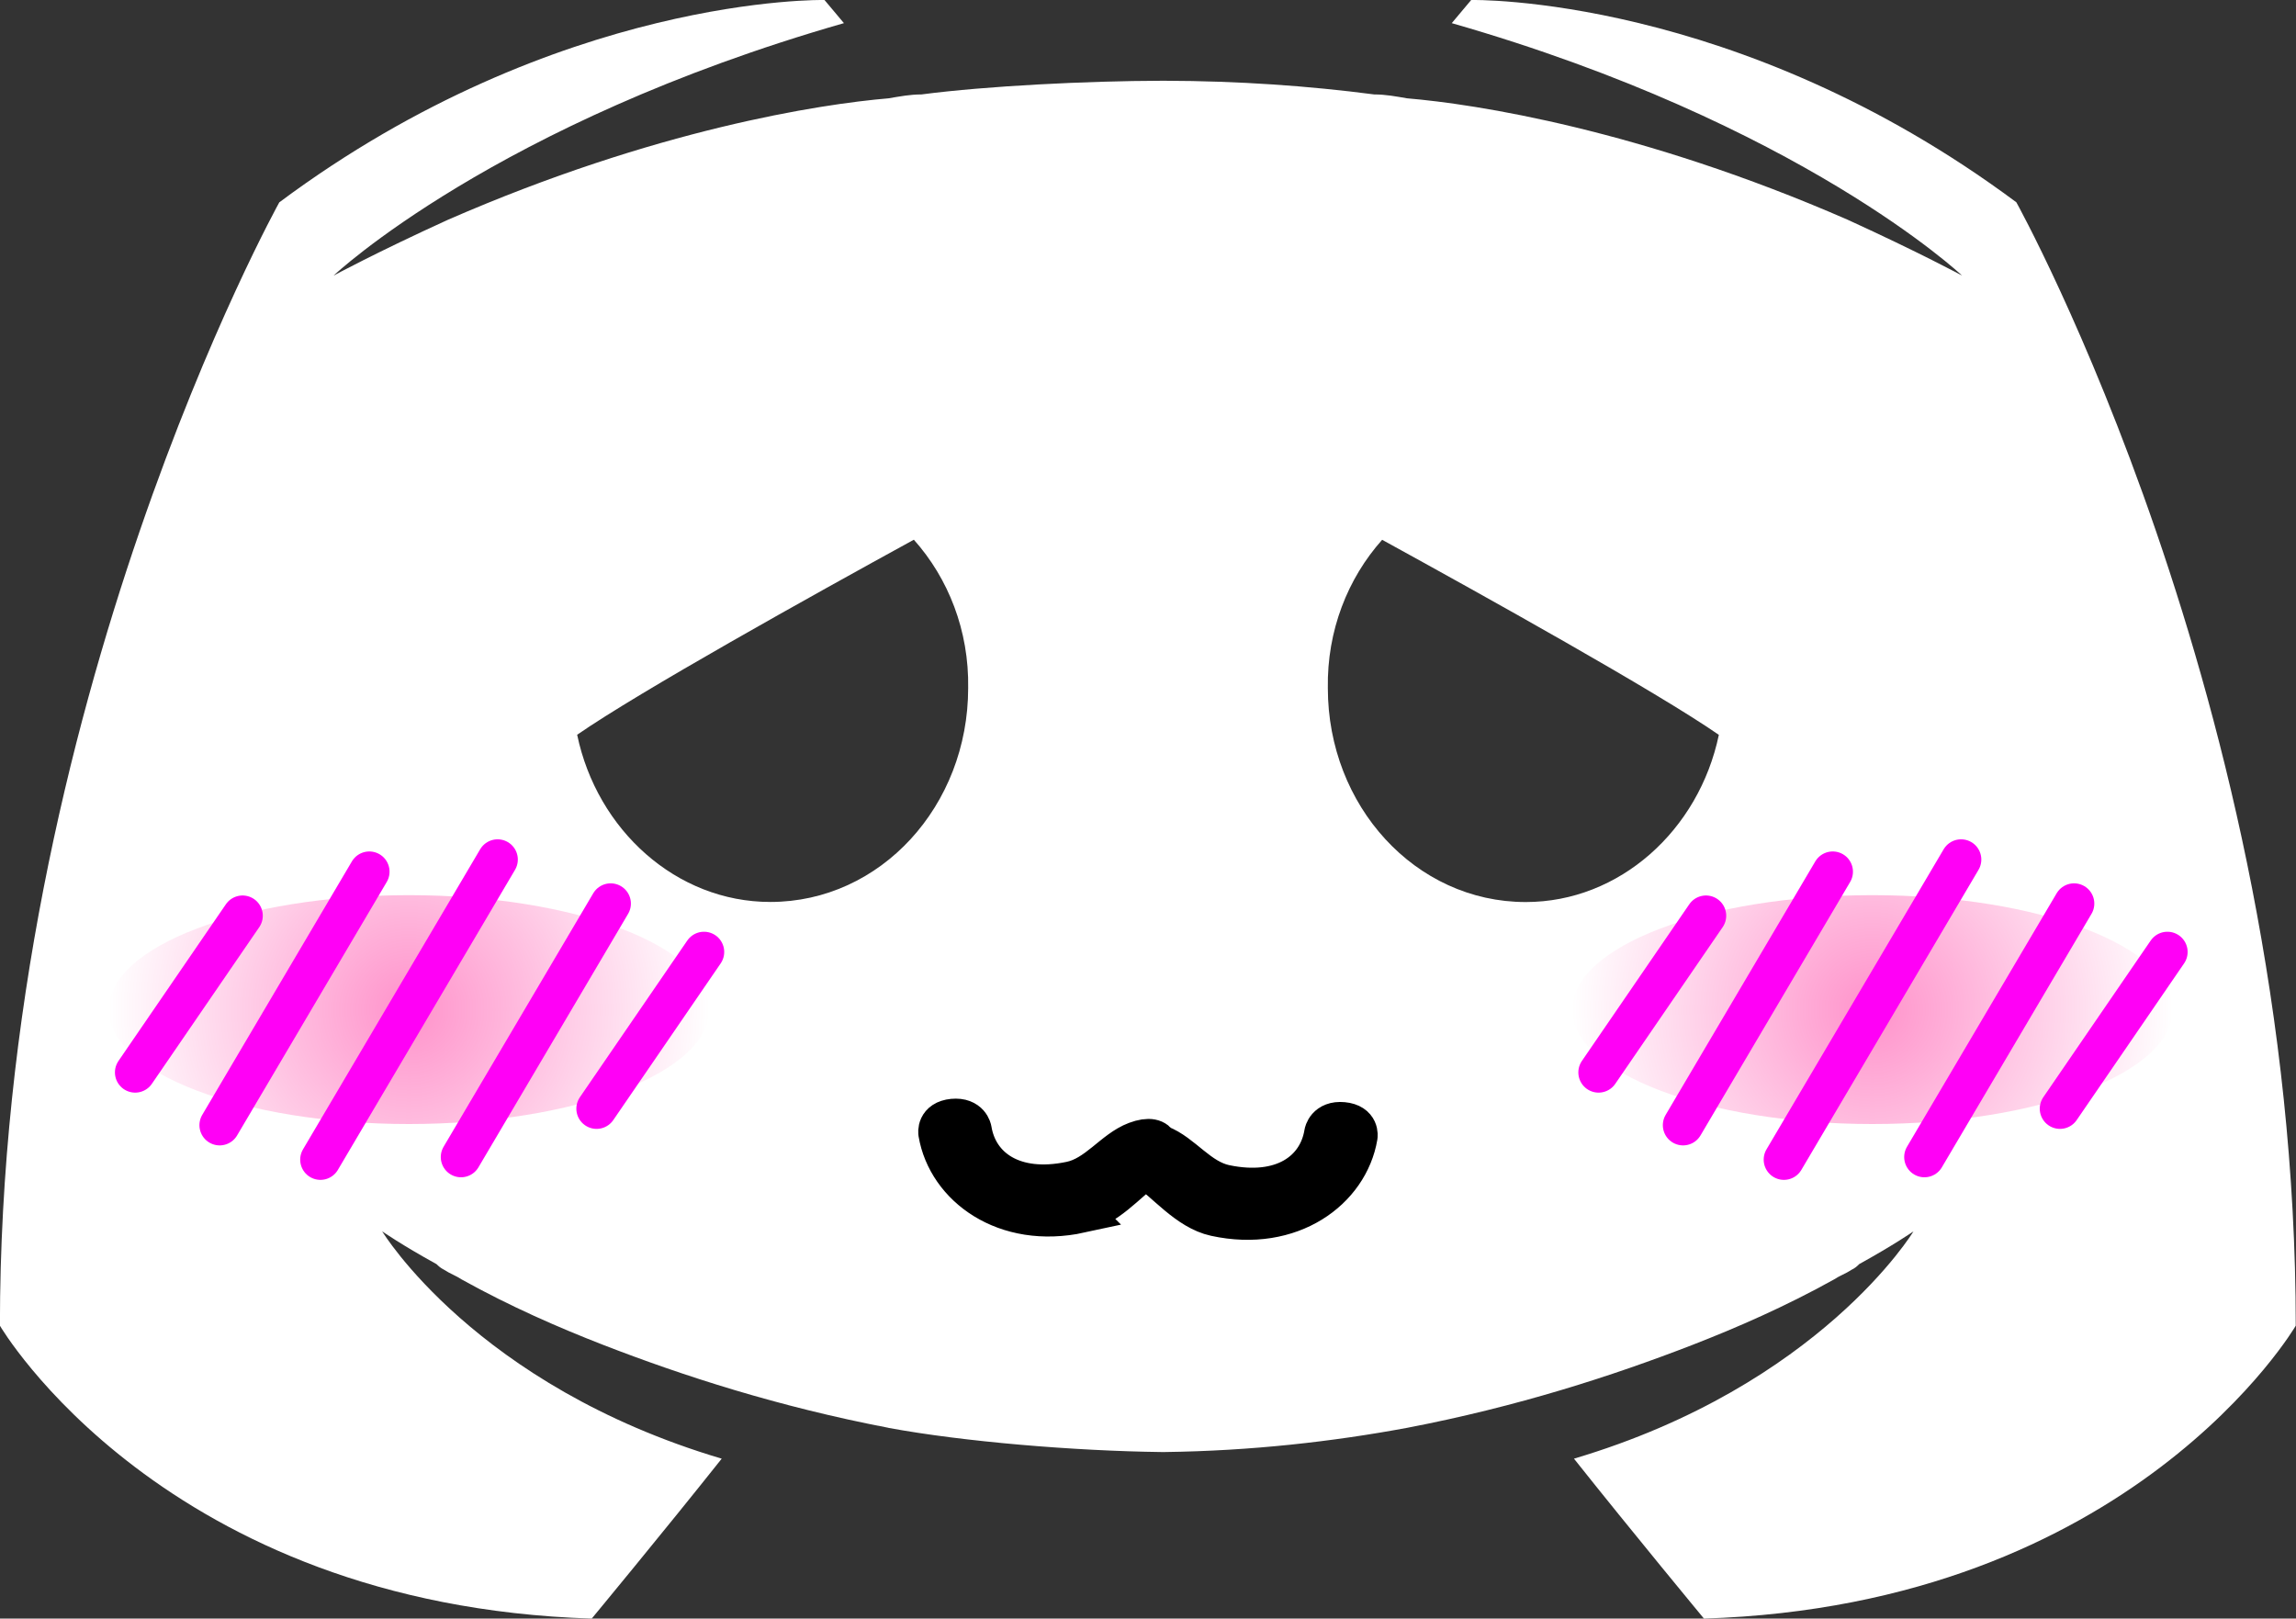 <svg version="1.1" xmlns="http://www.w3.org/2000/svg" xmlns:xlink="http://www.w3.org/1999/xlink" width="28.368" height="20" viewBox="0,0,28.368,20"><rect x="0" y="0" width="28.368" height="20" fill="#333333" stroke="none"/><defs><radialGradient cx="230.87" cy="182.475" r="3.711" gradientUnits="userSpaceOnUse" id="color-1"><stop offset="0" stop-color="#ff0084" stop-opacity="0.427"/><stop offset="1" stop-color="#ff0084" stop-opacity="0"/></radialGradient><radialGradient cx="248.951" cy="182.475" r="3.711" gradientUnits="userSpaceOnUse" id="color-2"><stop offset="0" stop-color="#ff0084" stop-opacity="0.427"/><stop offset="1" stop-color="#ff0084" stop-opacity="0"/></radialGradient></defs><g transform="translate(-225.816,-170)"><g data-paper-data="{&quot;isPaintingLayer&quot;:true}" fill-rule="nonzero" stroke-linejoin="miter" stroke-miterlimit="10" stroke-dasharray="" stroke-dashoffset="0" style="mix-blend-mode: normal"><path d="M236.795,187.643c-1.366,-0.262 -2.541,-0.643 -3.524,-1.024c-0.551,-0.214 -1.151,-0.476 -1.75,-0.809c-0.072,-0.048 -0.144,-0.071 -0.216,-0.119c-0.048,-0.024 -0.072,-0.048 -0.096,-0.071c-0.432,-0.238 -0.671,-0.405 -0.671,-0.405c0,0 1.151,1.905 4.195,2.809c-0.719,0.905 -1.606,1.976 -1.606,1.976c-5.298,-0.167 -7.312,-3.619 -7.312,-3.619c0,-7.667 3.452,-13.881 3.452,-13.881c3.452,-2.571 6.736,-2.5 6.736,-2.5l0.24,0.286c-4.315,1.238 -6.305,3.119 -6.305,3.119c0,0 0.527,-0.286 1.414,-0.69c2.565,-1.119 4.603,-1.429 5.442,-1.5c0.144,-0.024 0.264,-0.048 0.407,-0.048c0.81,-0.106 2.051,-0.167 2.969,-0.169c0,-0 0,-0 0,-0c0.007,0 0.014,0 0.021,0c0.006,0 0.012,-0 0.017,-0c0,0 0,0 0,0c0.908,0.002 1.777,0.063 2.587,0.169c0.144,0 0.264,0.024 0.407,0.048c0.839,0.071 2.877,0.381 5.442,1.5c0.887,0.405 1.414,0.69 1.414,0.69c0,0 -1.99,-1.881 -6.305,-3.119l0.24,-0.286c0,0 3.284,-0.071 6.736,2.5c0,0 3.452,6.214 3.452,13.881c0,0 -2.014,3.452 -7.312,3.619c0,0 -0.887,-1.071 -1.606,-1.976c3.045,-0.905 4.195,-2.809 4.195,-2.809c0,0 -0.24,0.167 -0.671,0.405c-0.024,0.024 -0.048,0.048 -0.096,0.071c-0.072,0.048 -0.144,0.071 -0.216,0.119c-0.599,0.333 -1.199,0.595 -1.75,0.809c-0.983,0.381 -2.158,0.762 -3.524,1.024c-0.922,0.171 -1.925,0.285 -2.995,0.299c0,0 0,0 0,0c-0.006,-0 -0.013,-0 -0.019,-0c-0.006,0 -0.013,0 -0.019,0c0,-0 0,-0 0,-0c-1.078,-0.013 -2.455,-0.128 -3.377,-0.299zM235.333,181.145c1.366,0 2.445,-1.19 2.445,-2.643c0.012,-0.709 -0.245,-1.356 -0.671,-1.833c-1.261,0.691 -3.389,1.876 -4.16,2.41c0.246,1.178 1.226,2.066 2.386,2.066zM247.053,179.08c-0.771,-0.534 -2.9,-1.718 -4.16,-2.41c-0.425,0.476 -0.683,1.123 -0.671,1.833c0,1.452 1.079,2.643 2.445,2.643c1.16,0 2.14,-0.888 2.386,-2.066z" fill="#ffffff" stroke="none" stroke-width="1" stroke-linecap="butt"/><path d="M239.166,184.985c-0.933,0.203 -1.643,-0.327 -1.754,-0.985c0,0 -0.025,-0.153 0.178,-0.173c0.204,-0.019 0.229,0.134 0.229,0.134c0.078,0.475 0.521,0.789 1.227,0.64c0.329,-0.069 0.529,-0.388 0.807,-0.492c0.166,-0.062 0.245,-0.029 0.273,0.034c0.007,0.002 0.013,0.005 0.02,0.007c0.278,0.105 0.478,0.423 0.807,0.492c0.706,0.148 1.149,-0.165 1.227,-0.64c0,0 0.025,-0.153 0.229,-0.134c0.204,0.019 0.178,0.173 0.178,0.173c-0.111,0.658 -0.82,1.188 -1.754,0.985c-0.344,-0.075 -0.608,-0.42 -0.863,-0.59c-0.237,0.179 -0.487,0.479 -0.805,0.548z" fill="#000000" stroke="#000000" stroke-width="0.5" stroke-linecap="butt"/><g><path d="M234.58,182.475c0,0.781 -1.661,1.414 -3.711,1.414c-2.049,0 -3.711,-0.633 -3.711,-1.414c0,-0.781 1.661,-1.414 3.711,-1.414c2.049,0 3.711,0.633 3.711,1.414z" fill="url(#color-1)" stroke="none" stroke-width="0" stroke-linecap="butt"/><path d="M227.486,183.251l1.327,-1.936" fill="none" stroke="#ff00f6" stroke-width="0.5" stroke-linecap="round"/><path d="M230.379,180.771l-1.849,3.132" fill="none" stroke="#ff00f6" stroke-width="0.5" stroke-linecap="round"/><path d="M231.964,180.621l-2.189,3.708" fill="none" stroke="#ff00f6" stroke-width="0.5" stroke-linecap="round"/><path d="M231.512,184.297l1.849,-3.132" fill="none" stroke="#ff00f6" stroke-width="0.5" stroke-linecap="round"/><path d="M234.514,181.763l-1.327,1.936" fill="none" stroke="#ff00f6" stroke-width="0.5" stroke-linecap="round"/></g><g><path d="M252.662,182.475c0,0.781 -1.661,1.414 -3.711,1.414c-2.049,0 -3.711,-0.633 -3.711,-1.414c0,-0.781 1.661,-1.414 3.711,-1.414c2.049,0 3.711,0.633 3.711,1.414z" fill="url(#color-2)" stroke="none" stroke-width="0" stroke-linecap="butt"/><path d="M245.567,183.251l1.327,-1.936" fill="none" stroke="#ff00f6" stroke-width="0.5" stroke-linecap="round"/><path d="M246.611,183.903l1.849,-3.132" fill="none" stroke="#ff00f6" stroke-width="0.5" stroke-linecap="round"/><path d="M250.046,180.621l-2.189,3.708" fill="none" stroke="#ff00f6" stroke-width="0.5" stroke-linecap="round"/><path d="M251.442,181.165l-1.849,3.132" fill="none" stroke="#ff00f6" stroke-width="0.5" stroke-linecap="round"/><path d="M251.268,183.699l1.327,-1.936" fill="none" stroke="#ff00f6" stroke-width="0.5" stroke-linecap="round"/></g></g></g></svg><!--rotationCenter:14.184240552741699:9.999999802850738-->